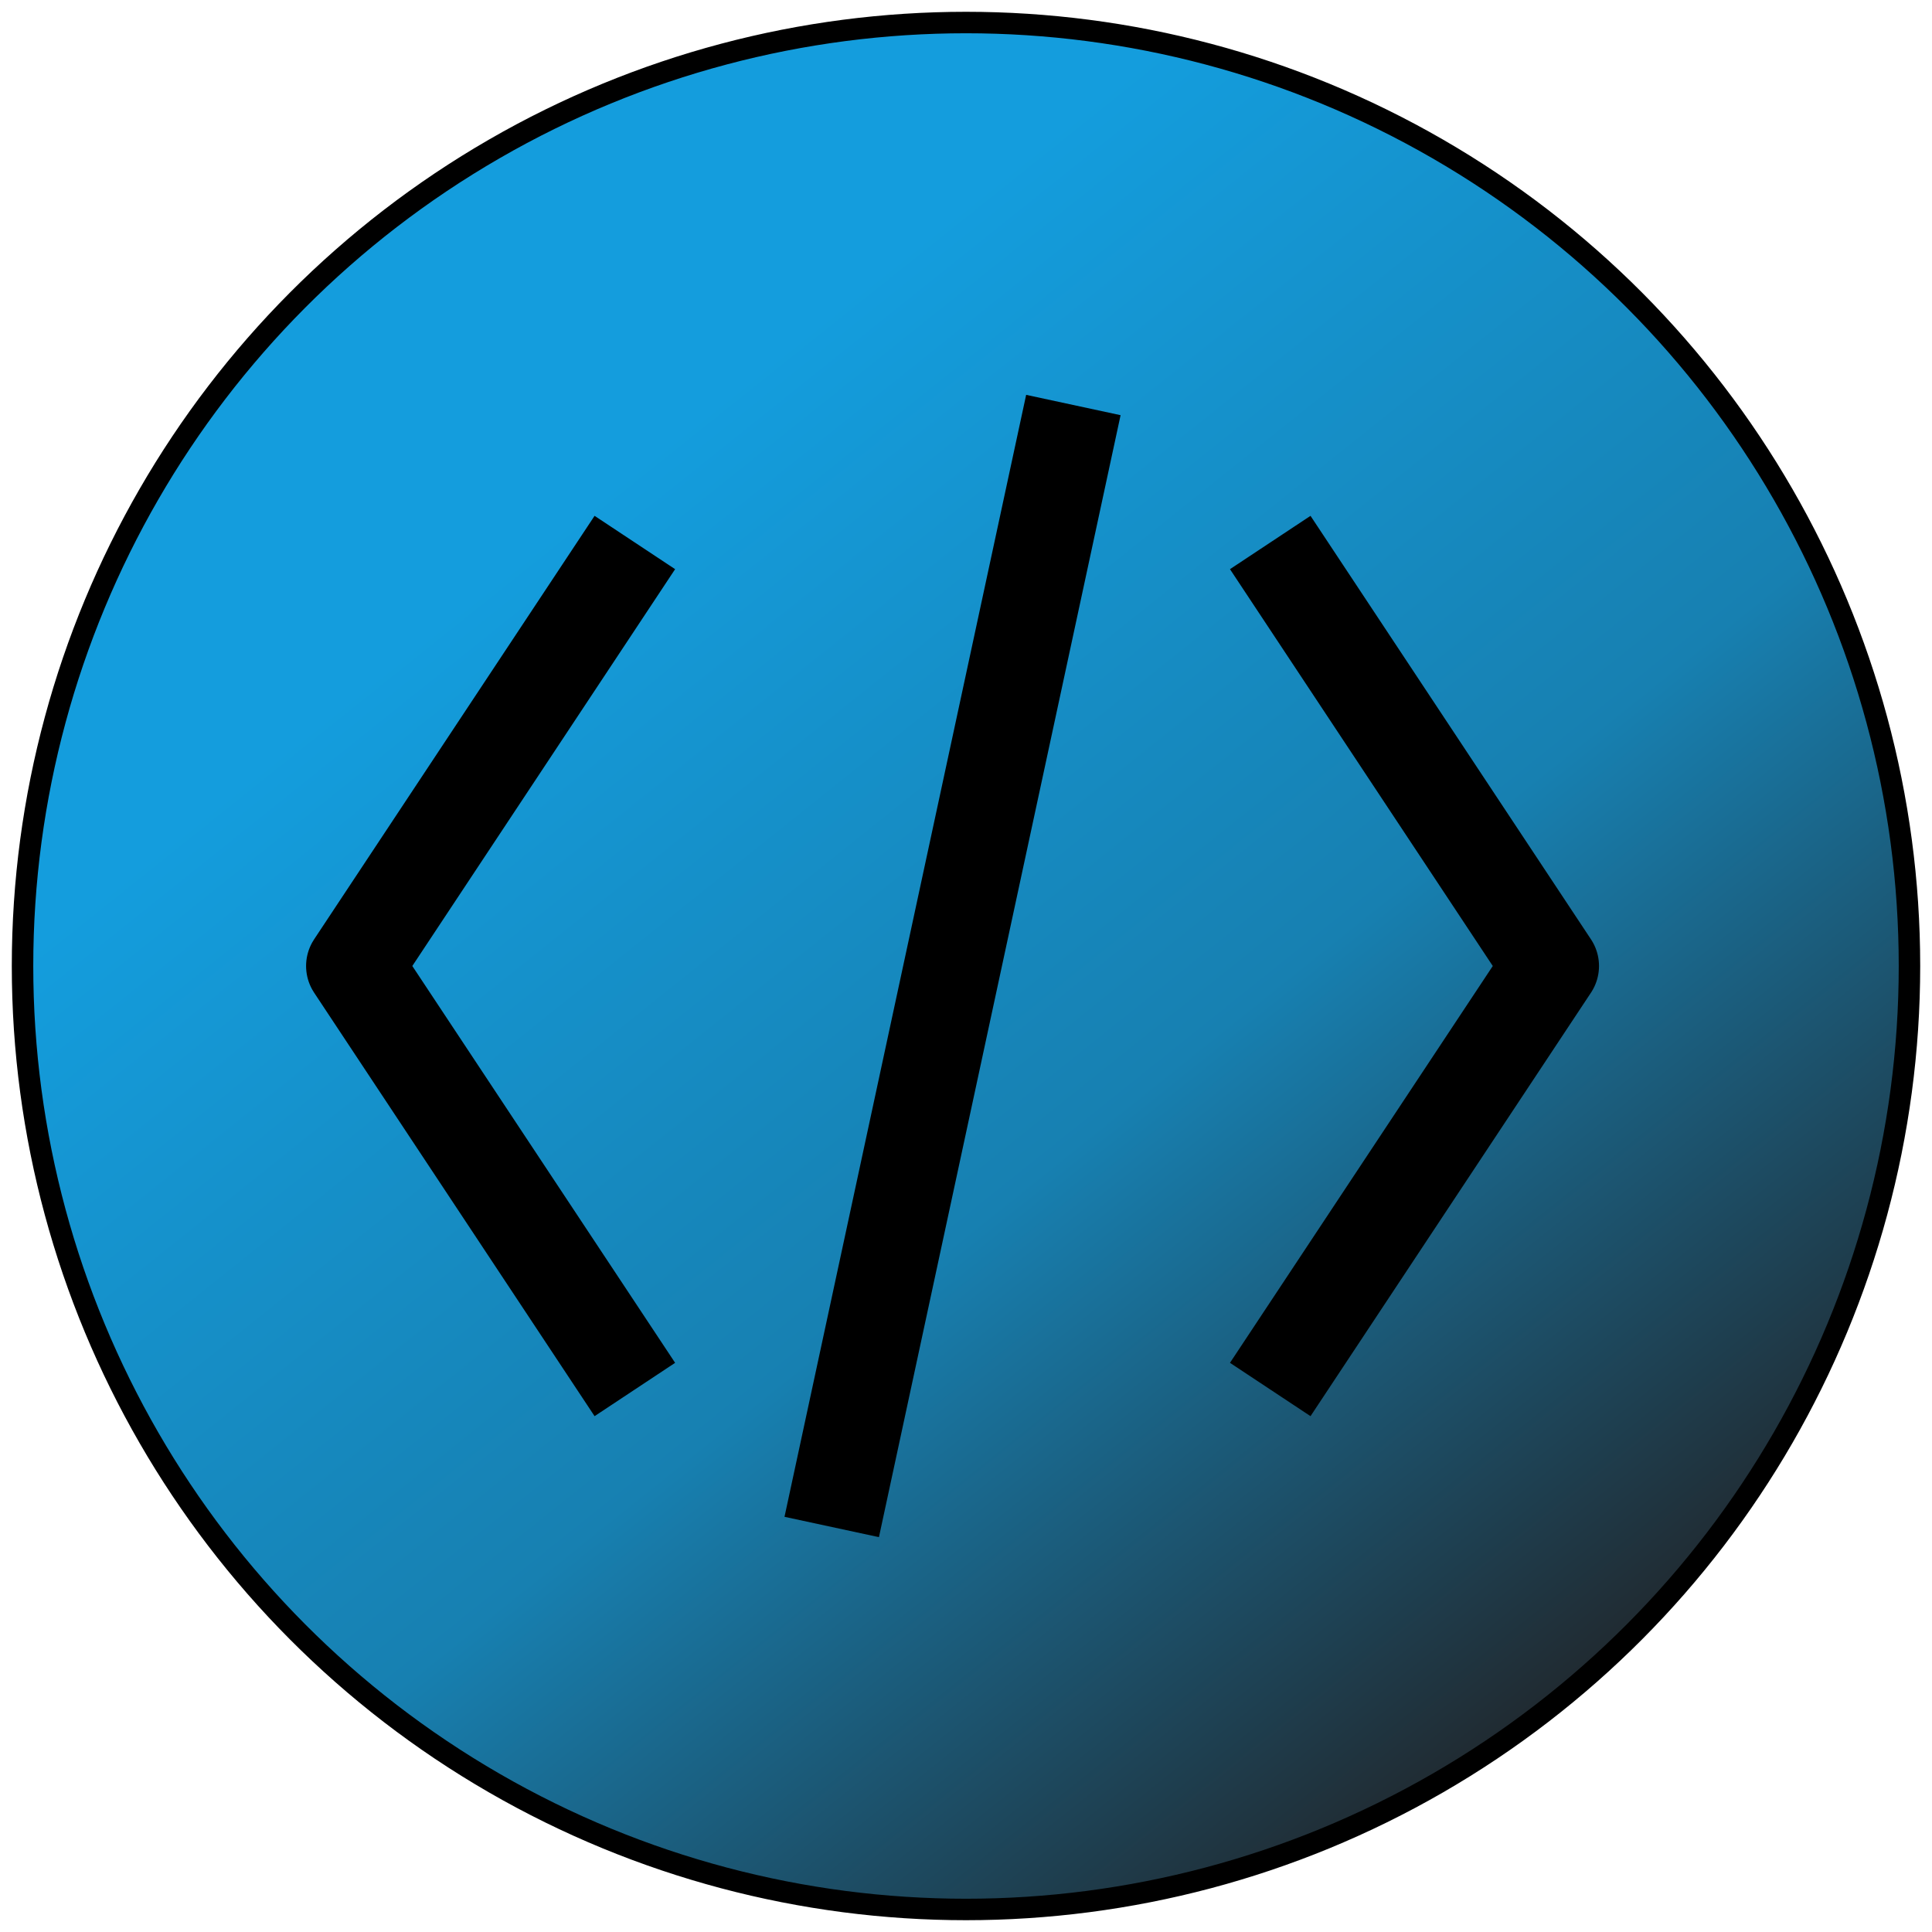 <?xml version="1.0" encoding="UTF-8" standalone="no"?><!DOCTYPE svg PUBLIC "-//W3C//DTD SVG 1.1//EN" "http://www.w3.org/Graphics/SVG/1.1/DTD/svg11.dtd"><svg width="100%" height="100%" viewBox="0 0 3750 3750" version="1.1" xmlns="http://www.w3.org/2000/svg" xmlns:xlink="http://www.w3.org/1999/xlink" xml:space="preserve" xmlns:serif="http://www.serif.com/" style="fill-rule:evenodd;clip-rule:evenodd;stroke-linecap:round;stroke-linejoin:round;stroke-miterlimit:1.5;"><circle cx="1875" cy="1875" r="1831.27" style="fill:url(#_Linear1);stroke:#000;stroke-width:41.67px;"/><g><path d="M1634.11,2872.22l429.551,-1994.44" style="fill:none;stroke:#000;stroke-width:187.5px;stroke-linecap:square;stroke-linejoin:miter;"/><g><path d="M2517.3,2618.84l492.613,-743.843l-492.613,-743.843" style="fill:none;stroke:#000;stroke-width:187.5px;stroke-linecap:square;stroke-linejoin:miter;"/><path d="M1180.47,2618.84l-492.613,-743.843l492.613,-743.843" style="fill:none;stroke:#000;stroke-width:187.5px;stroke-linecap:square;stroke-linejoin:miter;"/></g></g><defs><linearGradient id="_Linear1" x1="0" y1="0" x2="1" y2="0" gradientUnits="userSpaceOnUse" gradientTransform="matrix(1915.22,2440.19,-2440.19,1915.22,1528.79,654.904)"><stop offset="0" style="stop-color:#149ddd;stop-opacity:1"/><stop offset="0.51" style="stop-color:#1780b1;stop-opacity:1"/><stop offset="1" style="stop-color:#212529;stop-opacity:1"/></linearGradient></defs></svg>